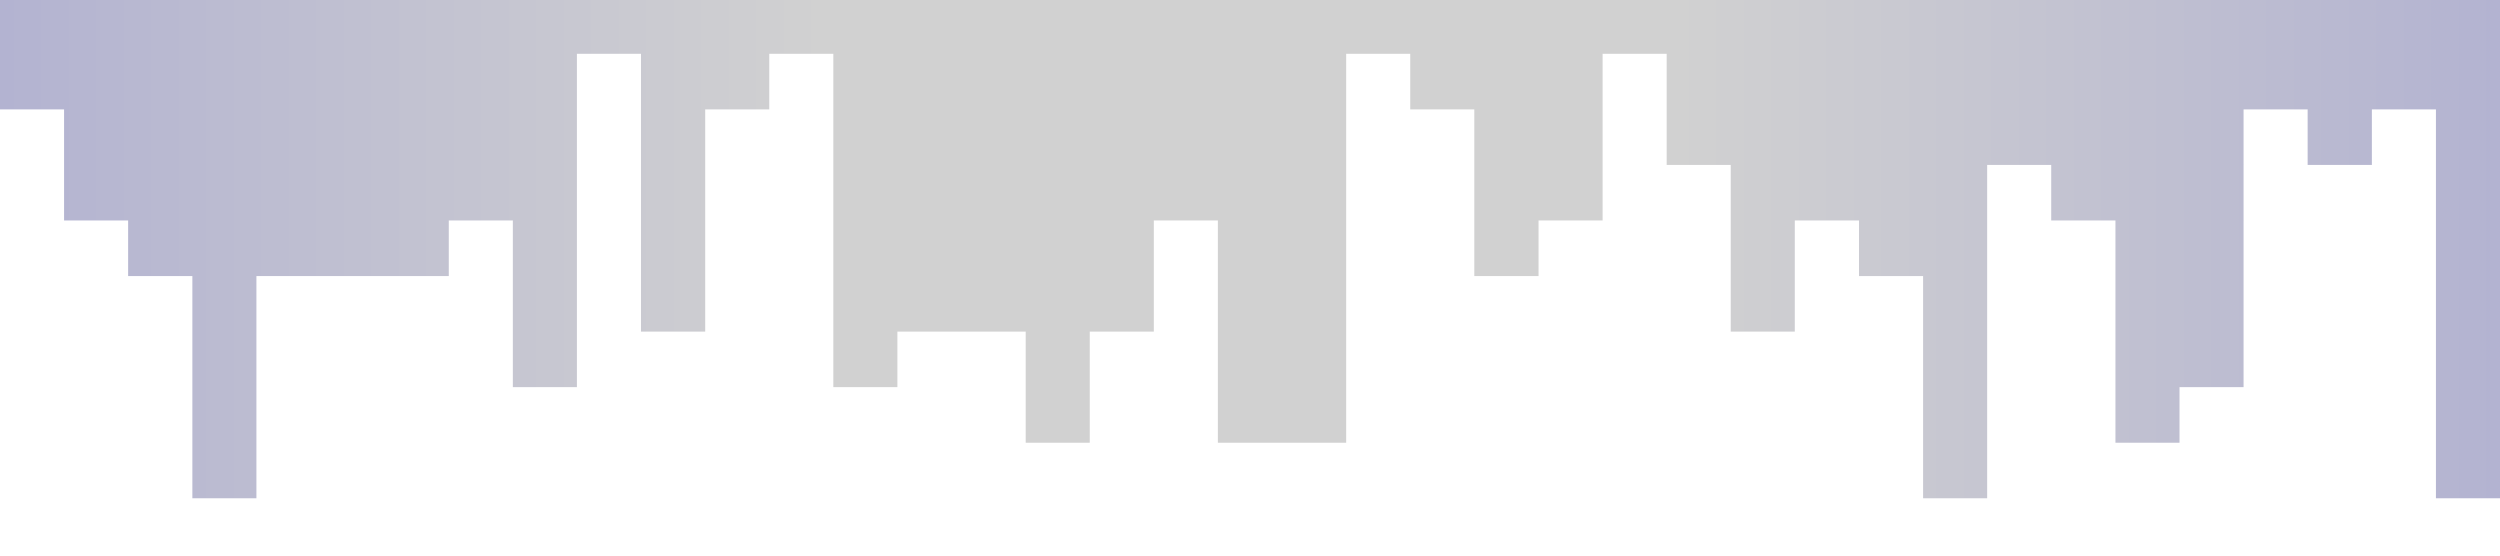 <?xml version="1.0" encoding="utf-8"?>
<!-- Generator: Adobe Illustrator 25.3.1, SVG Export Plug-In . SVG Version: 6.00 Build 0)  -->
<svg version="1.1" id="Layer_1" xmlns="http://www.w3.org/2000/svg" xmlns:xlink="http://www.w3.org/1999/xlink" x="0px" y="0px"
	 viewBox="0 0 1440 320" style="enable-background:new 0 0 1440 320;" xml:space="preserve">
<style type="text/css">
	.st0{fill:url(#SVGID_1_);}
</style>
<linearGradient id="SVGID_1_" gradientUnits="userSpaceOnUse" x1="0" y1="589" x2="1440" y2="589" gradientTransform="matrix(1 0 0 1 0 -446)">
	<stop  offset="2.237672e-07" style="stop-color:#B3B3D1"/>
	<stop  offset="0.33" style="stop-color:#D1D1D1"/>
	<stop  offset="0.67" style="stop-color:#D1D1D1"/>
	<stop  offset="1" style="stop-color:#B3B3D1"/>
</linearGradient>
<path class="st0" d="M0,95V63h36.9v64h36.9v32h37v128h36.9V159h36.9l0,0h36.9l0,0h37v-32h36.9v96h36.9V31h36.9v160h37V63h36.9V31
	H480v192h36.9v-32h36.9l0,0h37v64h36.9v-64h36.9v-64h36.9v128h37l0,0h36.9V31h36.9v32h36.9v96h37v-32h36.9V31H960v64h36.9v96h36.9
	v-64h37v32h36.9v128h36.9V95h36.9v32h37v128h36.9v-32h36.9V63h36.9v32h37V63h36.9v224h36.9V-1h-36.9l0,0h-36.9l0,0h-37l0,0h-36.9
	l0,0h-36.9l0,0h-36.9l0,0h-37l0,0h-36.9l0,0h-36.9l0,0h-36.9l0,0h-37l0,0h-36.9l0,0H960l0,0h-36.9l0,0h-36.9l0,0h-37l0,0h-36.9l0,0
	h-36.9l0,0h-36.9l0,0h-37l0,0h-36.9l0,0h-36.9l0,0h-36.9l0,0h-37l0,0h-36.9l0,0H480l0,0h-36.9l0,0h-36.9l0,0h-37l0,0h-36.9l0,0
	h-36.9l0,0h-36.9l0,0h-37l0,0h-36.9l0,0h-36.9l0,0h-36.9l0,0h-37l0,0H36.9l0,0H0l0,0V95z"/>
</svg>
